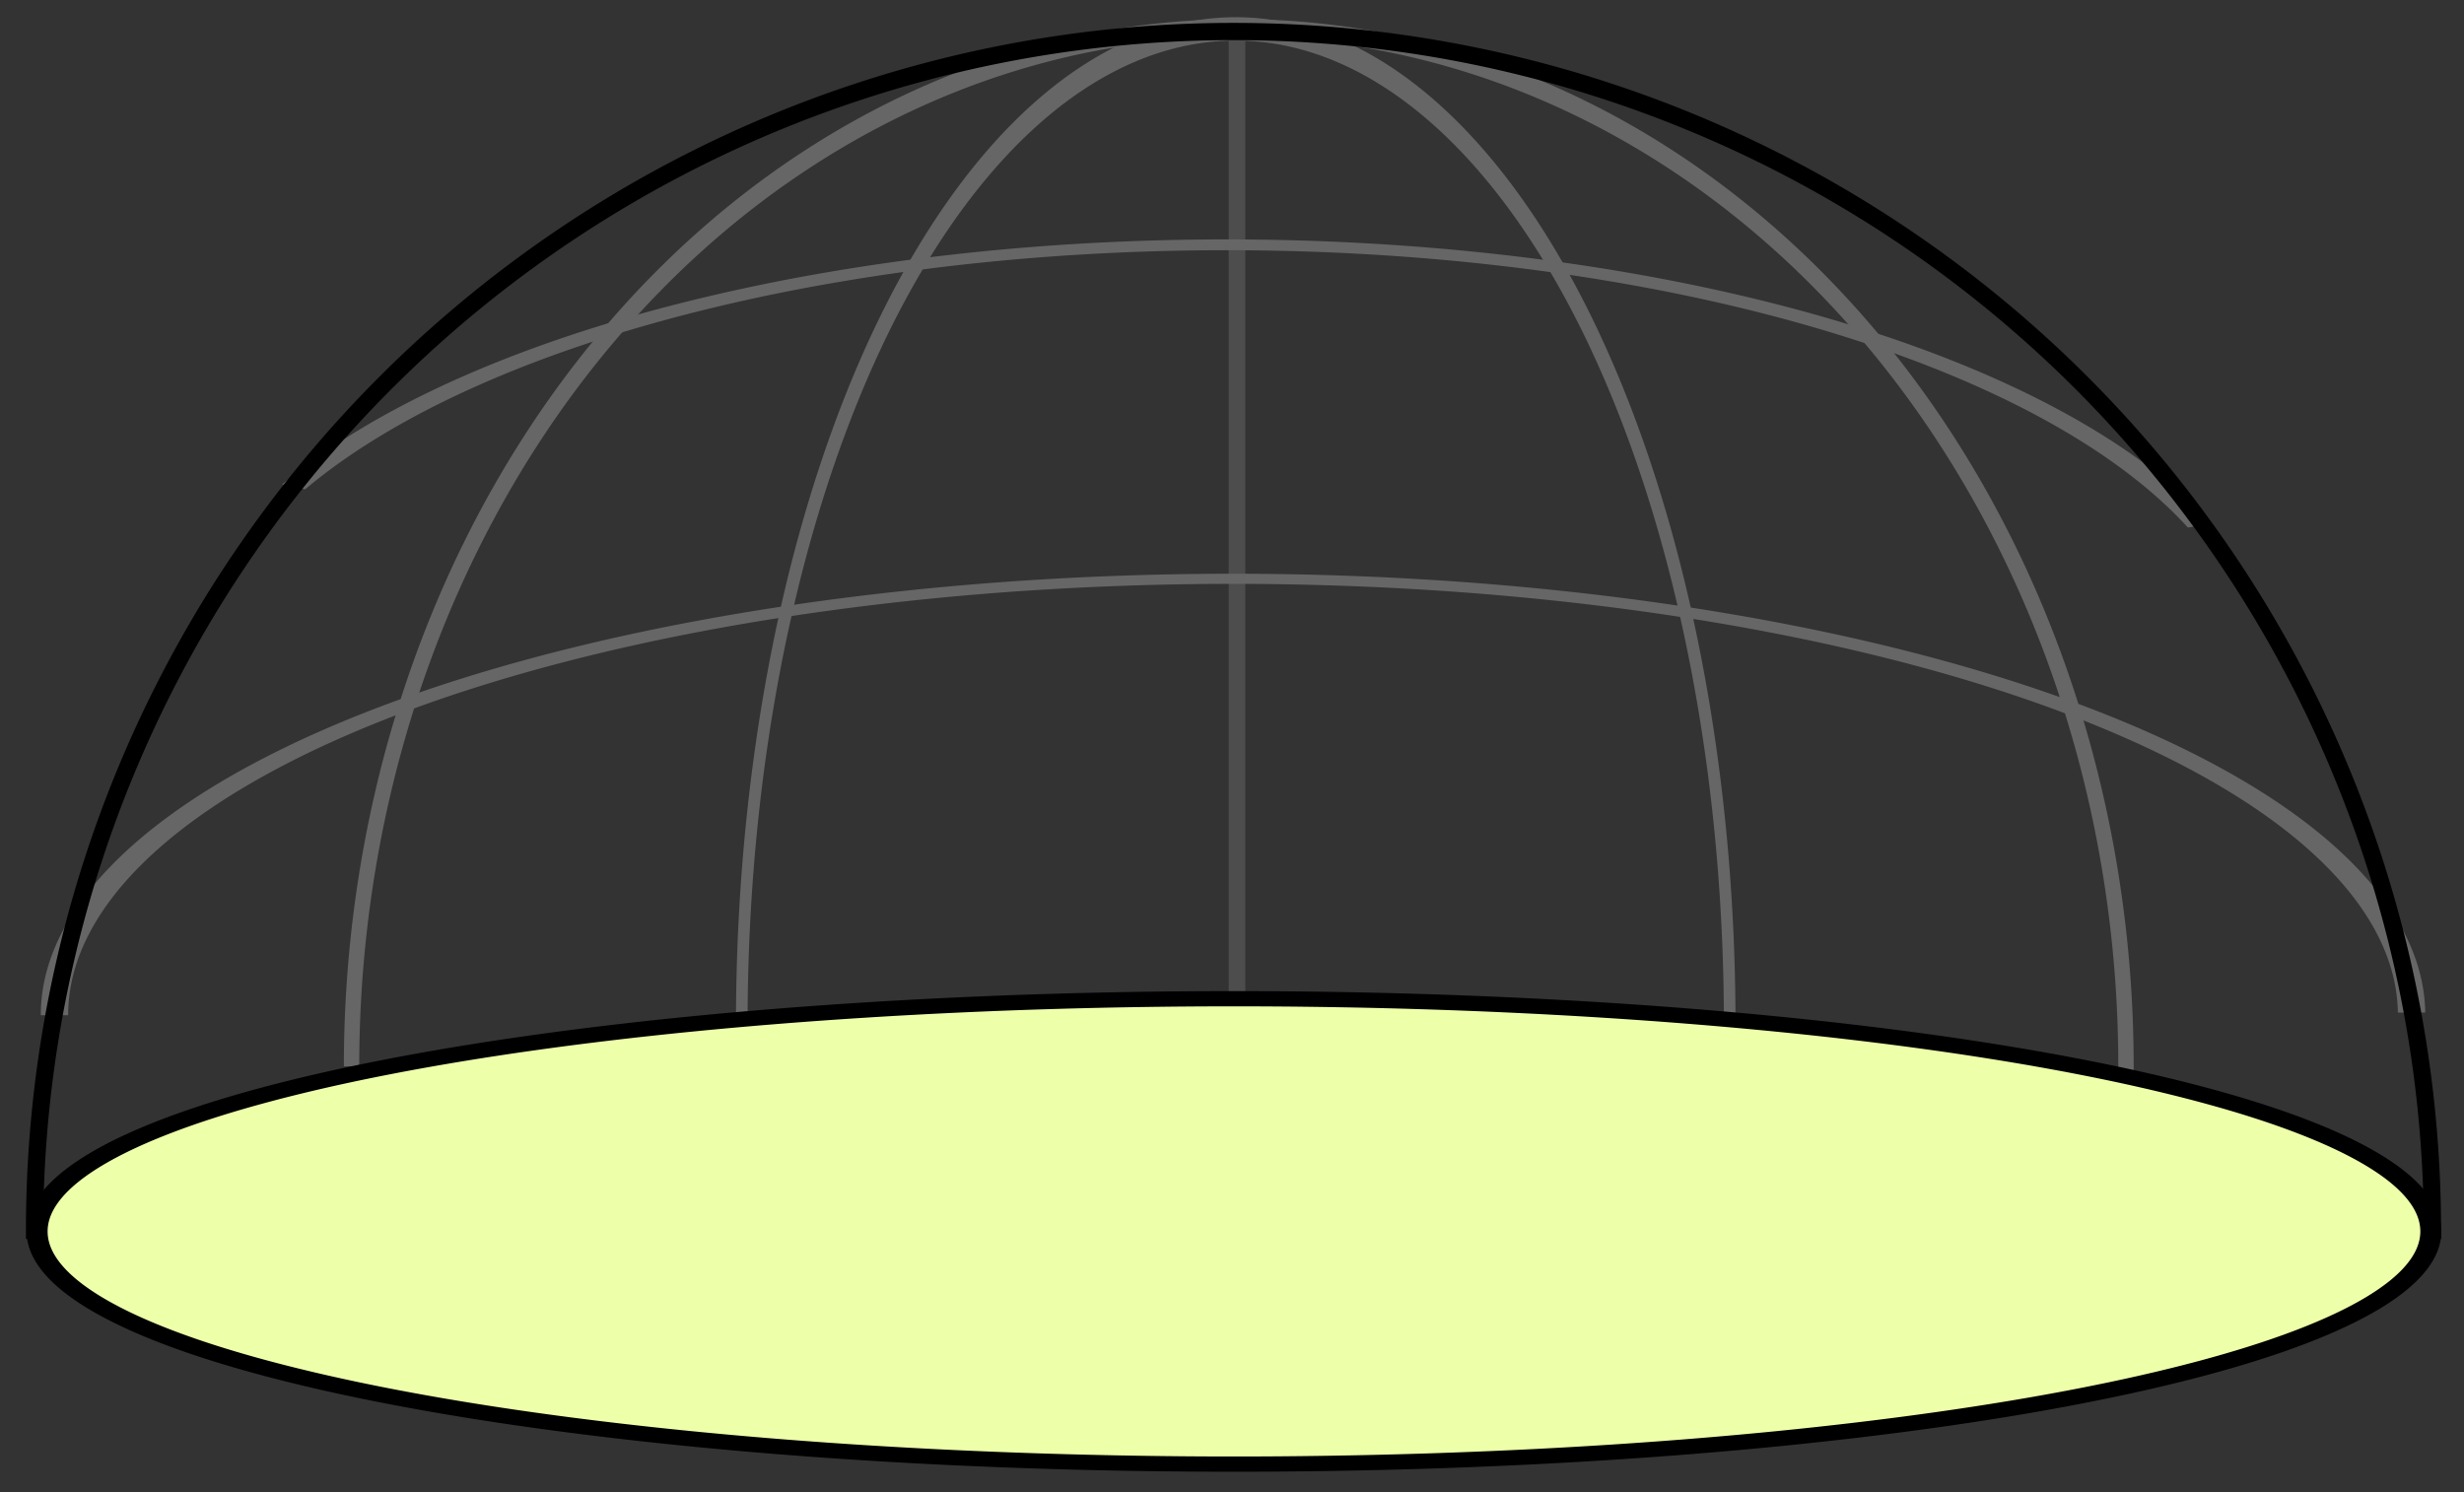 <?xml version="1.0" encoding="UTF-8" standalone="no"?>
<!-- Created with Inkscape (http://www.inkscape.org/) -->

<svg
   xmlns:dc="http://purl.org/dc/elements/1.1/"
   xmlns:cc="http://creativecommons.org/ns#"
   xmlns:rdf="http://www.w3.org/1999/02/22-rdf-syntax-ns#"
   xmlns:svg="http://www.w3.org/2000/svg"
   xmlns="http://www.w3.org/2000/svg"
   xmlns:sodipodi="http://sodipodi.sourceforge.net/DTD/sodipodi-0.dtd"
   xmlns:inkscape="http://www.inkscape.org/namespaces/inkscape"
   width="355"
   height="215"
   id="svg4208"
   version="1.1"
   inkscape:version="0.48.3.1 r9886"
   sodipodi:docname="New document 23">
  <rect width="100%" height="100%" fill="#333333" stroke="none"/>
  <defs
     id="defs4210" />
  <sodipodi:namedview
     id="base"
     pagecolor="#ffffff"
     bordercolor="#666666"
     borderopacity="1.0"
     inkscape:pageopacity="0.0"
     inkscape:pageshadow="2"
     inkscape:zoom="2.8"
     inkscape:cx="299.98907"
     inkscape:cy="86.073361"
     inkscape:document-units="px"
     inkscape:current-layer="layer1"
     showgrid="false"
     inkscape:window-width="1920"
     inkscape:window-height="1056"
     inkscape:window-x="0"
     inkscape:window-y="24"
     inkscape:window-maximized="1" />
  <g
     inkscape:label="Layer 1"
     inkscape:groupmode="layer"
     id="layer1"
     transform="translate(0,-837.362)">
    <path
       sodipodi:type="arc"
       style="fill:none;stroke:#666666;stroke-width:2.996;stroke-miterlimit:4;stroke-dasharray:none"
       id="path3874-2"
       sodipodi:cx="341.43155"
       sodipodi:cy="587.69202"
       sodipodi:rx="172.73608"
       sodipodi:ry="172.73608"
       d="m 514.161,586.15 a 172.736,172.736 0 1 1 -345.465,1.542"
       transform="matrix(0.74,0,0,-0.866,-74.184,1499.958)"
       sodipodi:start="6.274257"
       sodipodi:end="9.424778"
       sodipodi:open="true" />
    <path
       sodipodi:type="arc"
       style="fill:none;stroke:#666666;stroke-width:4.058;stroke-miterlimit:4;stroke-dasharray:none"
       id="path3874-2-4"
       sodipodi:cx="341.43155"
       sodipodi:cy="587.69202"
       sodipodi:rx="172.73608"
       sodipodi:ry="172.73608"
       d="m 514.161,586.15 a 172.736,172.736 0 1 1 -345.465,1.542"
       transform="matrix(0.412,0,0,-0.83,37.369,1472.693)"
       sodipodi:start="6.274257"
       sodipodi:end="9.424778"
       sodipodi:open="true" />
    <path
       style="fill:#4d4d4d;stroke:#4d4d4d;stroke-width:2.39;stroke-linecap:butt;stroke-linejoin:miter;stroke-miterlimit:4;stroke-opacity:1;stroke-dasharray:none;stroke-dashoffset:0"
       d="m 178.219,841.326 0,138.889 0.611,0"
       id="path3815-2-1-7-1-2-2"
       inkscape:connector-curvature="0"
       inkscape:export-filename="/home/profudaya/Desktop/dd.png"
       inkscape:export-xdpi="90"
       inkscape:export-ydpi="90" />
    <path
       sodipodi:type="arc"
       style="fill:none;stroke:#666666;stroke-width:4.012;stroke-miterlimit:4;stroke-dasharray:none"
       id="path3874-21"
       sodipodi:cx="341.43155"
       sodipodi:cy="587.69202"
       sodipodi:rx="172.73608"
       sodipodi:ry="172.73608"
       d="M 514.164,588.732 A 172.736,172.736 0 0 1 168.695,587.692"
       transform="matrix(0.983,0,0,-0.364,-157.978,1197.569)"
       sodipodi:start="0.006021754"
       sodipodi:end="3.1415927"
       sodipodi:open="true" />
    <path
       sodipodi:type="arc"
       style="fill:none;stroke:#666666;stroke-width:4.281;stroke-miterlimit:4;stroke-dasharray:none"
       id="path3874-21-3"
       sodipodi:cx="341.43155"
       sodipodi:cy="587.69202"
       sodipodi:rx="172.73608"
       sodipodi:ry="172.73608"
       d="M 502.815,649.28 A 172.736,172.736 0 0 1 186.768,664.615"
       transform="matrix(0.869,0,0,-0.364,-119.991,1149.434)"
       sodipodi:start="0.36456806"
       sodipodi:end="2.6800632"
       sodipodi:open="true" />
    <path
       sodipodi:type="arc"
       style="fill:none;stroke:#000000;stroke-width:2.484;stroke-miterlimit:4;stroke-dasharray:none"
       id="path3874"
       sodipodi:cx="341.43155"
       sodipodi:cy="587.69202"
       sodipodi:rx="172.73608"
       sodipodi:ry="172.73608"
       d="m 514.168,587.692 a 172.736,172.736 0 1 1 -345.472,-10e-6 l 172.736,10e-6 z"
       transform="matrix(1,0,0,-1,-163.717,1602.33)"
       sodipodi:start="0"
       sodipodi:end="3.1415927" />
    <path
       sodipodi:type="arc"
       style="fill:#eeffaa;fill-rule:evenodd;stroke:#000000;stroke-width:2.81;stroke-linecap:butt;stroke-linejoin:miter;stroke-miterlimit:4;stroke-opacity:1;stroke-dasharray:none"
       id="path3000-5"
       sodipodi:cx="343.95694"
       sodipodi:cy="249.79599"
       sodipodi:rx="160.10918"
       sodipodi:ry="42.931484"
       d="m 504.066,249.796 a 160.109,42.931 0 1 1 -320.218,0 160.109,42.931 0 1 1 320.218,0 z"
       transform="matrix(1.077,0,0,0.781,-192.658,819.711)" />
  </g>
</svg>
